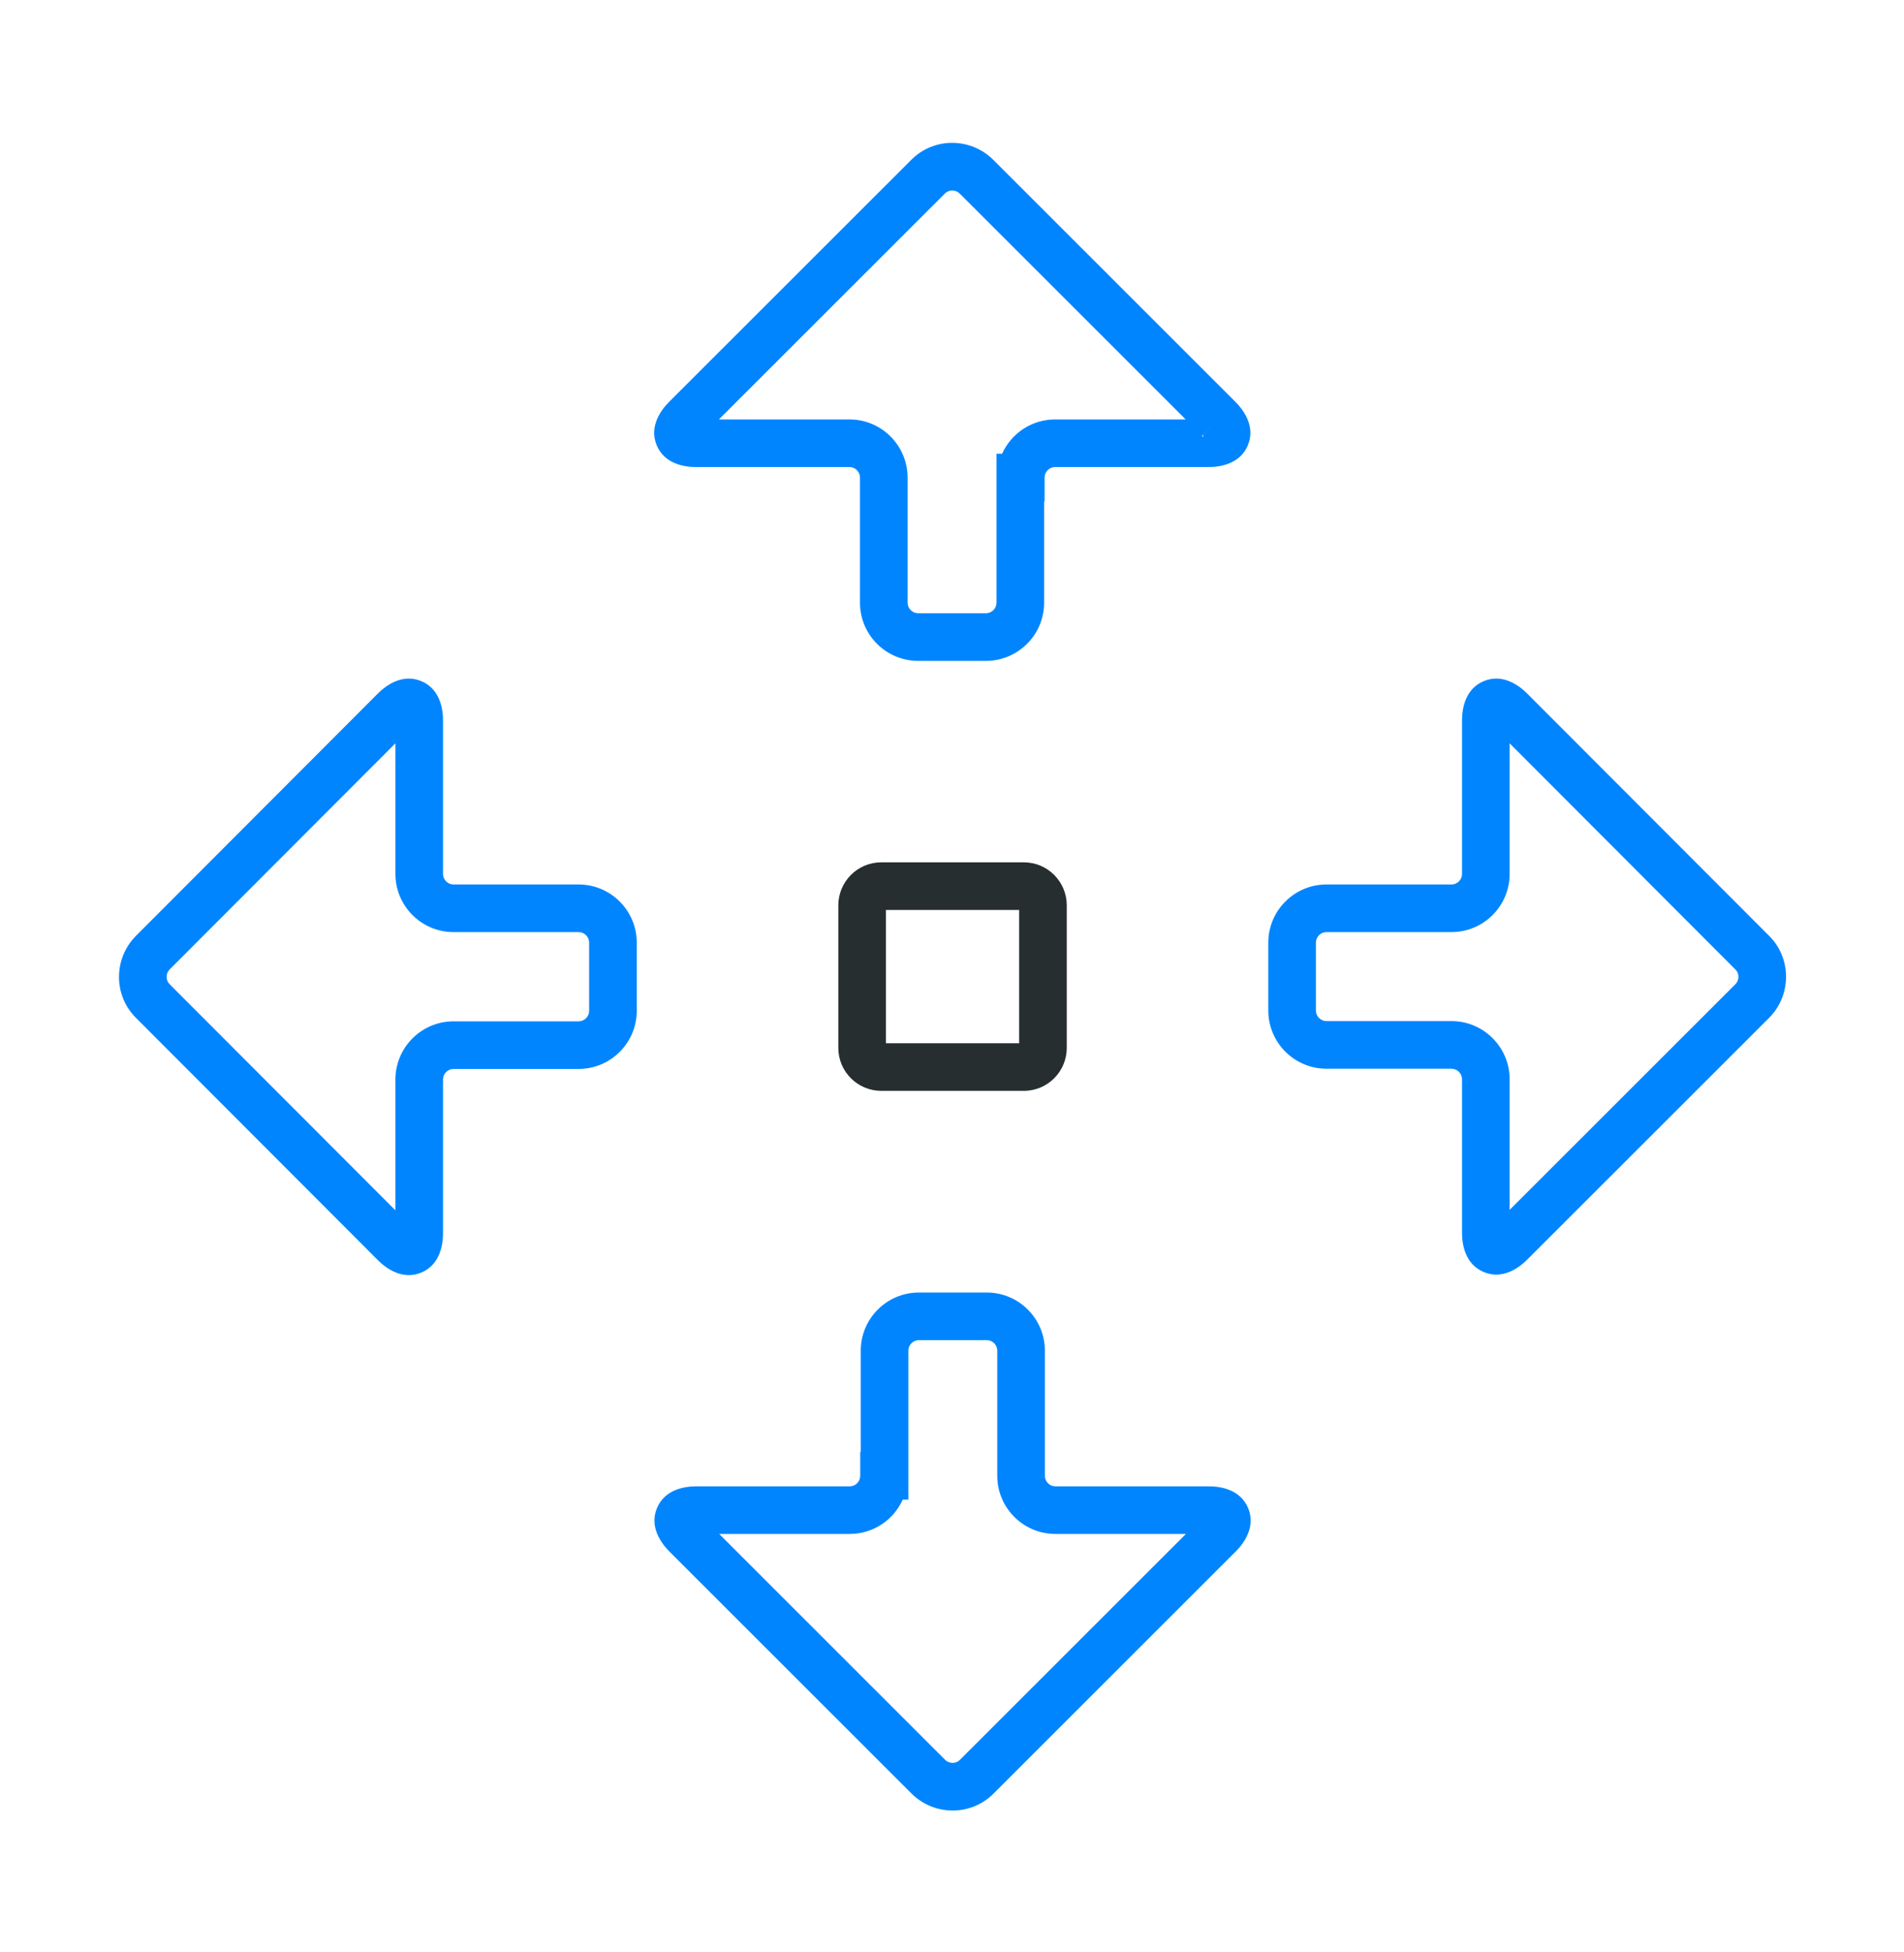<svg width="40" height="41" viewBox="0 0 40 41" fill="none" xmlns="http://www.w3.org/2000/svg">
<path fill-rule="evenodd" clip-rule="evenodd" d="M8.846 14.302C9.244 14.464 9.307 14.89 9.307 15.124V18.353C9.307 18.474 9.407 18.574 9.528 18.574H12.156C12.829 18.574 13.377 19.122 13.377 19.795V21.227C13.377 21.9 12.829 22.448 12.156 22.448H9.528C9.407 22.448 9.307 22.548 9.307 22.669V25.904C9.307 26.137 9.244 26.563 8.846 26.726C8.45 26.887 8.107 26.632 7.941 26.466L2.859 21.378C2.378 20.903 2.383 20.126 2.858 19.651L7.941 14.561C8.107 14.396 8.45 14.14 8.846 14.302ZM8.307 15.61L3.565 20.357C3.477 20.446 3.481 20.587 3.562 20.666L3.565 20.67L8.307 25.417V22.669C8.307 21.996 8.855 21.448 9.528 21.448H12.156C12.277 21.448 12.377 21.348 12.377 21.227V19.795C12.377 19.674 12.277 19.574 12.156 19.574H9.528C8.855 19.574 8.307 19.026 8.307 18.353V15.61Z" fill="#0085ff"/>
<path fill-rule="evenodd" clip-rule="evenodd" d="M20.869 3.358C20.869 3.358 20.869 3.358 20.869 3.358L25.957 8.442C26.123 8.608 26.379 8.951 26.217 9.347C26.054 9.745 25.629 9.808 25.395 9.808H22.166C22.046 9.808 21.945 9.908 21.945 10.029V10.529H21.935V12.657C21.935 13.331 21.387 13.878 20.714 13.878H19.288C18.614 13.878 18.067 13.331 18.067 12.657V10.029C18.067 9.908 17.966 9.808 17.846 9.808H14.617C14.383 9.808 13.957 9.745 13.795 9.347C13.633 8.951 13.889 8.608 14.054 8.442L19.142 3.359C19.616 2.878 20.394 2.883 20.869 3.358ZM21.052 9.529C21.244 9.104 21.671 8.808 22.166 8.808H24.909L20.162 4.065C20.073 3.977 19.933 3.981 19.853 4.062L19.85 4.065L15.103 8.808H17.846C18.519 8.808 19.067 9.356 19.067 10.029V12.657C19.067 12.778 19.167 12.878 19.288 12.878H20.714C20.835 12.878 20.935 12.778 20.935 12.657V9.529H21.052ZM25.251 9.149C25.278 9.177 25.287 9.191 25.287 9.191C25.287 9.191 25.285 9.188 25.282 9.182C25.279 9.172 25.273 9.155 25.27 9.131L25.604 8.796L25.395 9.005" fill="#0085ff"/>
<path fill-rule="evenodd" clip-rule="evenodd" d="M18.083 28.364C18.083 27.691 18.63 27.143 19.303 27.143H20.73C21.403 27.143 21.951 27.691 21.951 28.364V30.992C21.951 31.113 22.051 31.213 22.172 31.213H25.401C25.634 31.213 26.06 31.276 26.223 31.674C26.384 32.07 26.129 32.413 25.963 32.579L20.876 37.662C20.401 38.143 19.623 38.138 19.148 37.663L14.06 32.579C13.895 32.413 13.639 32.07 13.8 31.674C13.963 31.276 14.388 31.213 14.622 31.213H17.851C17.972 31.213 18.072 31.113 18.072 30.992V30.492H18.083V28.364ZM18.965 31.492C18.774 31.917 18.346 32.213 17.851 32.213H15.109L19.855 36.956C19.944 37.044 20.085 37.04 20.164 36.959L20.167 36.956L24.914 32.213H22.172C21.498 32.213 20.951 31.665 20.951 30.992V28.364C20.951 28.243 20.851 28.143 20.73 28.143H19.303C19.183 28.143 19.083 28.243 19.083 28.364V31.492H18.965Z" fill="#0085ff"/>
<path fill-rule="evenodd" clip-rule="evenodd" d="M31.176 14.302C31.572 14.14 31.915 14.396 32.08 14.561L37.163 19.649C37.644 20.124 37.639 20.902 37.164 21.377L32.08 26.456C32.08 26.456 32.081 26.456 32.08 26.456C31.915 26.621 31.572 26.877 31.176 26.715C30.777 26.552 30.715 26.127 30.715 25.893V22.664C30.715 22.543 30.615 22.443 30.494 22.443H27.866C27.193 22.443 26.645 21.895 26.645 21.222V19.795C26.645 19.122 27.193 18.574 27.866 18.574H30.494C30.615 18.574 30.715 18.474 30.715 18.353V15.124C30.715 14.89 30.777 14.464 31.176 14.302ZM31.715 15.61L36.456 20.358L36.46 20.361C36.541 20.44 36.545 20.581 36.457 20.669L31.715 25.407V22.664C31.715 21.991 31.167 21.443 30.494 21.443H27.866C27.745 21.443 27.645 21.343 27.645 21.222V19.795C27.645 19.674 27.745 19.574 27.866 19.574H30.494C31.167 19.574 31.715 19.026 31.715 18.353V15.61Z" fill="#0085ff"/>
<path fill-rule="evenodd" clip-rule="evenodd" d="M17.612 19.012C17.612 18.52 18.01 18.109 18.515 18.109H21.508C22.014 18.109 22.411 18.52 22.411 19.012V22.006C22.411 22.497 22.014 22.908 21.508 22.908H18.515C18.023 22.908 17.612 22.511 17.612 22.006V19.012ZM18.612 19.109V21.908H21.411V19.109H18.612Z" fill="#262E30"/>
</svg>
